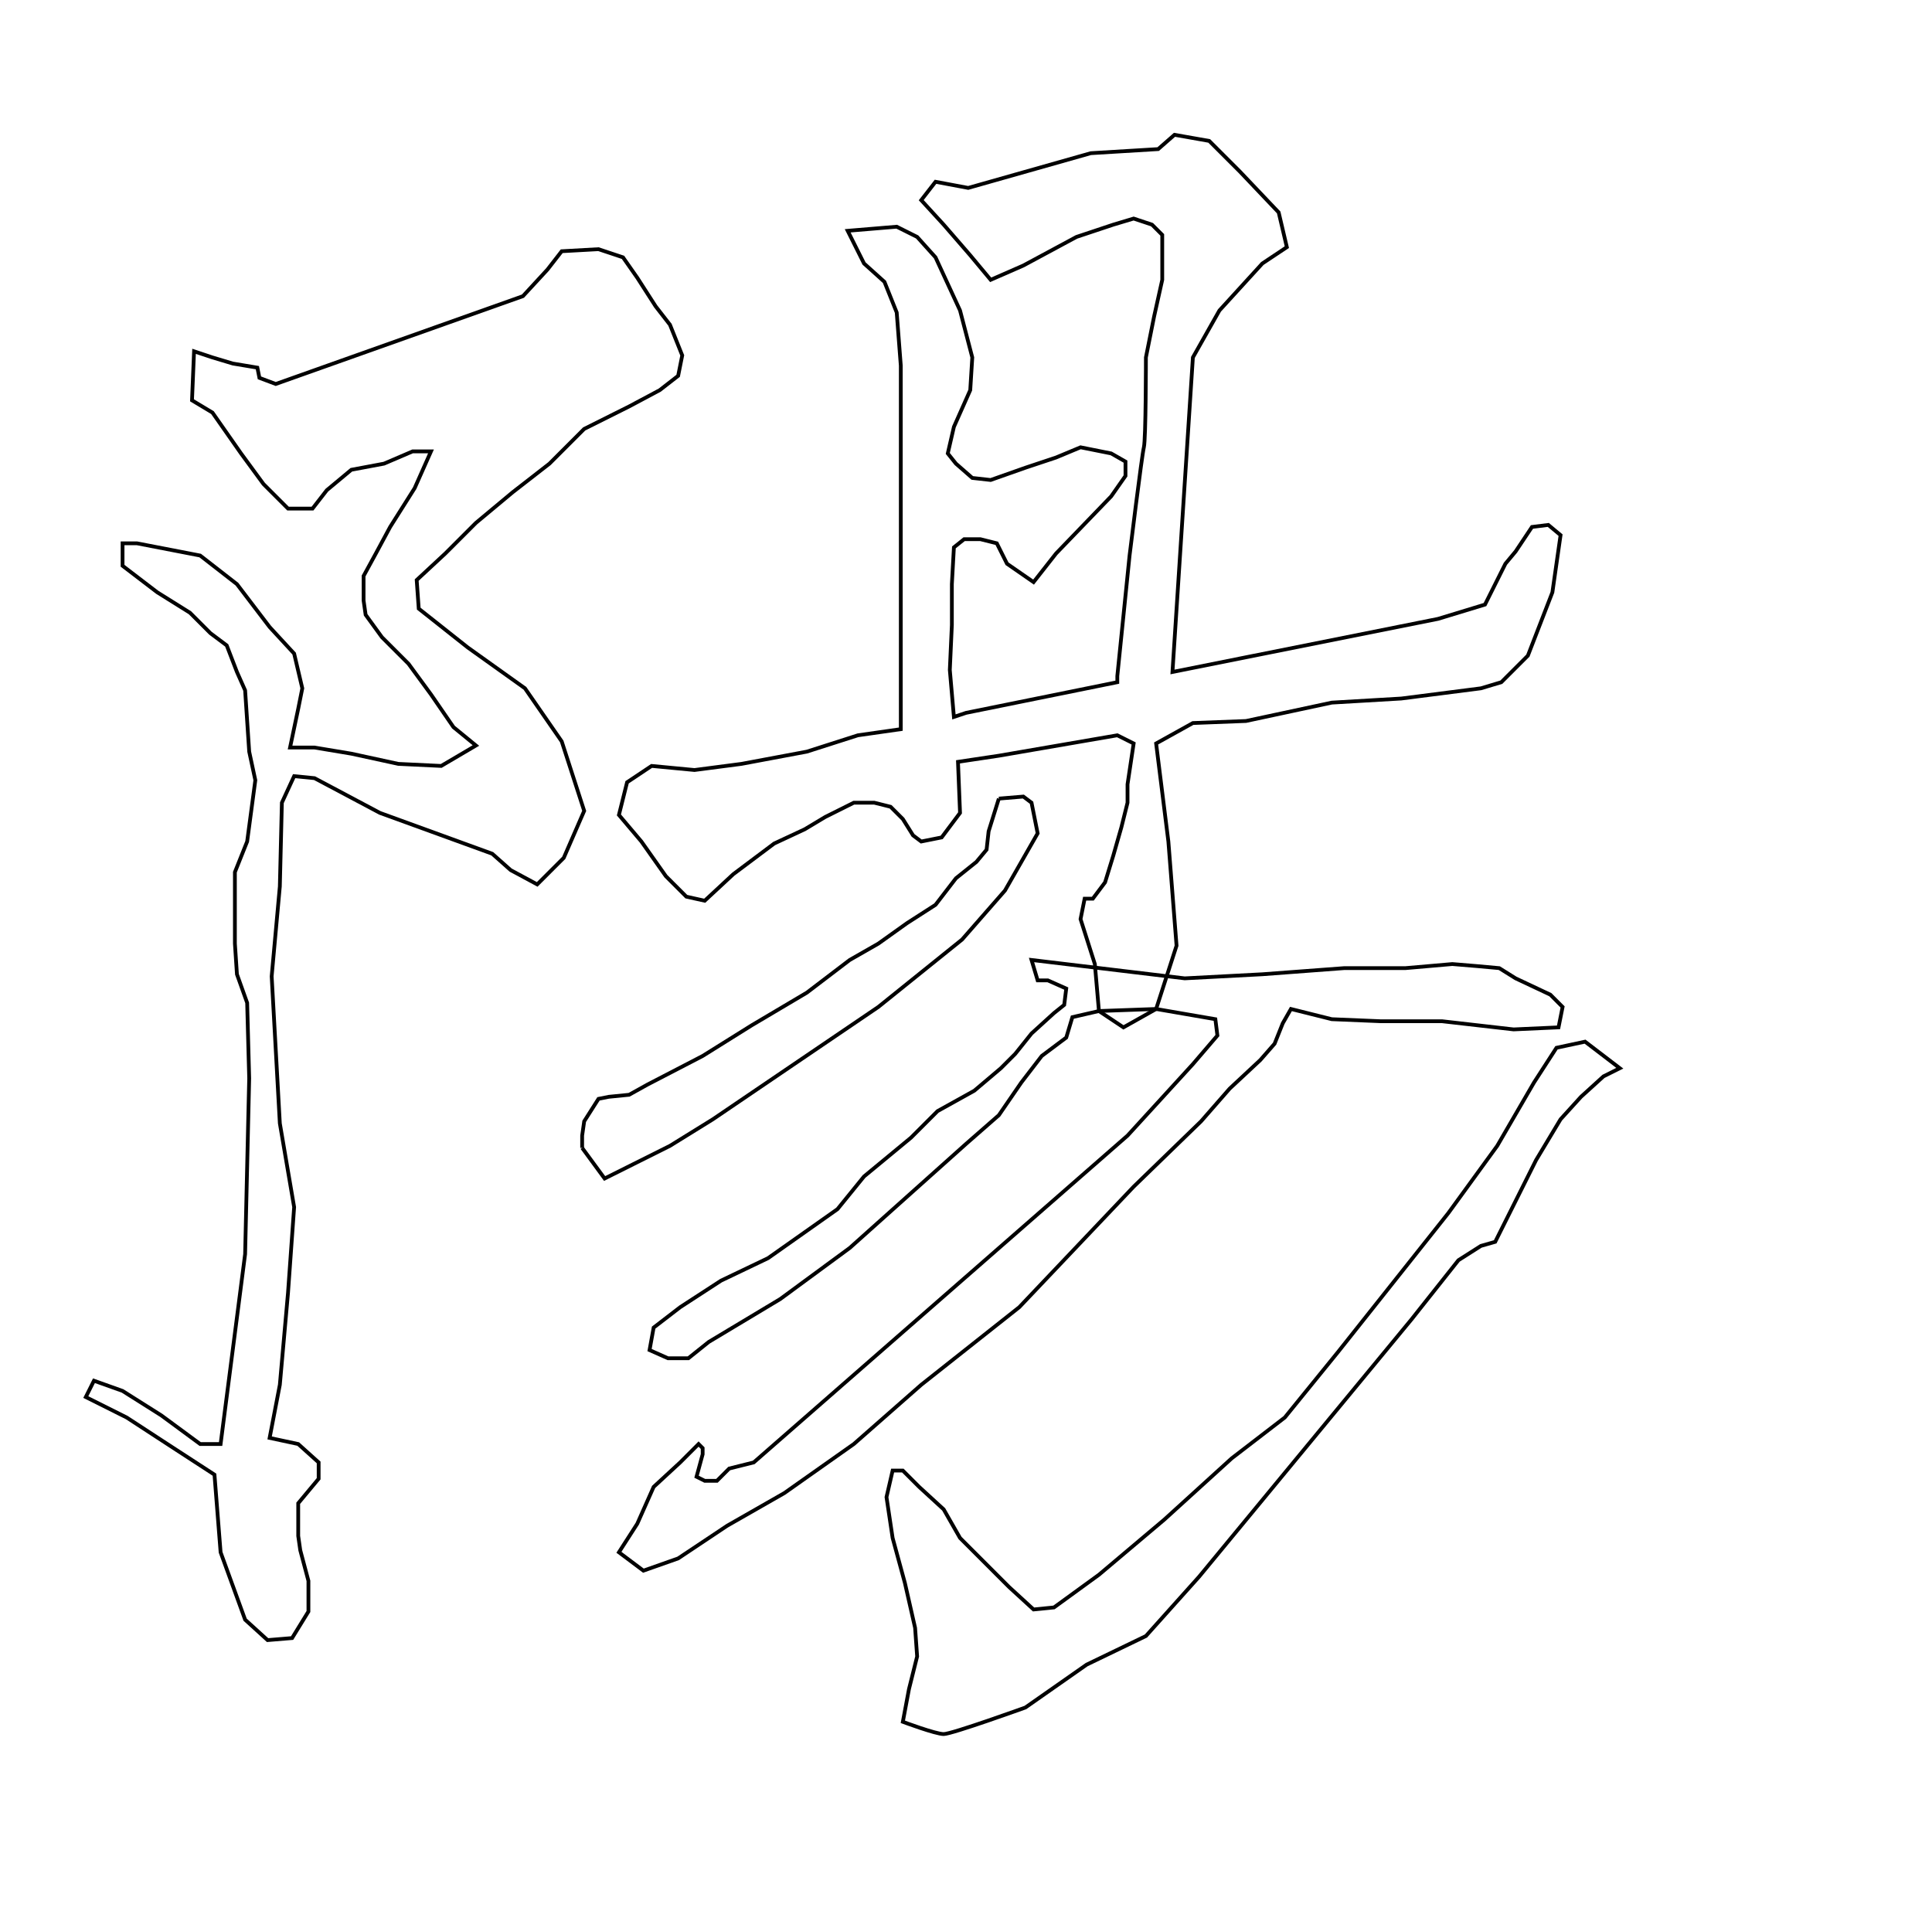 <?xml version="1.0" encoding="UTF-8" standalone="no"?>
<!-- Created with Inkscape (http://www.inkscape.org/) -->

<svg
   xmlns:dc="http://purl.org/dc/elements/1.1/"
   xmlns:cc="http://creativecommons.org/ns#"
   xmlns:rdf="http://www.w3.org/1999/02/22-rdf-syntax-ns#"
   xmlns:svg="http://www.w3.org/2000/svg"
   xmlns="http://www.w3.org/2000/svg"
   xmlns:sodipodi="http://sodipodi.sourceforge.net/DTD/sodipodi-0.dtd"
   xmlns:inkscape="http://www.inkscape.org/namespaces/inkscape"
   version="1.1"
   id="svg3969"
   width="513"
   height="512"
   viewBox="0 0 513 512"
   sodipodi:docname="陽.svg"
   inkscape:version="0.92.4 (5da689c313, 2019-01-14)">
  <defs
     id="defs3973" />
  <sodipodi:namedview
     pagecolor="#ffffff"
     bordercolor="#666666"
     borderopacity="1"
     objecttolerance="10"
     gridtolerance="10"
     guidetolerance="10"
     inkscape:pageopacity="0"
     inkscape:pageshadow="2"
     inkscape:window-width="1920"
     inkscape:window-height="1017"
     id="namedview3971"
     showgrid="false"
     inkscape:zoom="1.84375"
     inkscape:cx="254.16277"
     inkscape:cy="244.68679"
     inkscape:window-x="-8"
     inkscape:window-y="-8"
     inkscape:window-maximized="1"
     inkscape:current-layer="svg3969" />
  <path
     style="fill:none;stroke:#000000;stroke-width:1px;stroke-linecap:butt;stroke-linejoin:miter;stroke-opacity:1"
     d="M 51.525,93.288 50.983,106.305 56.407,109.559 64,120.407 69.966,128.542 76.475,135.051 H 82.983 L 86.78,130.169 93.288,124.746 101.966,123.119 109.559,119.864 H 114.441 L 110.102,129.627 103.593,139.932 99.797,146.983 96.542,152.949 V 159.458 L 97.085,163.254 101.424,169.22 108.475,176.271 114.441,184.407 120.407,193.085 126.373,197.966 117.153,203.39 105.763,202.847 93.288,200.136 83.525,198.508 H 77.017 L 79.186,188.203 80.271,182.78 78.102,173.559 71.593,166.508 62.915,155.119 53.153,147.525 36.339,144.271 H 32.542 V 150.237 L 41.763,157.288 50.441,162.712 55.864,168.136 60.203,171.39 62.915,178.441 65.085,183.322 66.169,199.593 67.797,207.186 65.627,223.458 62.373,231.593 V 240.814 250.576 L 62.915,258.712 65.627,266.305 66.169,286.373 65.085,333.017 58.576,383.458 H 53.153 L 42.847,375.864 32.542,369.356 24.949,366.644 22.78,370.983 33.627,376.407 46.102,384.542 56.949,391.593 58.576,412.203 65.085,430.102 71.051,435.525 77.559,434.983 81.898,427.932 V 419.797 L 79.729,411.661 79.186,407.864 V 399.186 L 84.61,392.678 V 388.339 L 79.186,383.458 71.593,381.831 74.305,367.729 76.475,343.322 78.102,320.542 74.305,298.305 72.136,259.254 74.305,235.39 74.847,213.153 78.102,206.102 83.525,206.644 100.881,215.864 130.712,226.712 135.593,231.051 142.644,234.847 149.695,227.797 155.119,215.322 149.153,196.881 139.39,182.78 124.203,171.932 111.186,161.627 110.644,154.034 118.237,146.983 126.373,138.847 136.136,130.712 145.898,123.119 155.119,113.898 167.051,107.932 175.186,103.593 180.068,99.797 181.153,94.373 177.898,86.237 174.102,81.356 169.22,73.763 165.424,68.339 158.915,66.169 149.153,66.712 145.356,71.593 138.847,78.644 73.22,101.966 68.881,100.339 68.339,97.627 61.831,96.542 56.407,94.915 Z"
     id="path3979"
     inkscape:connector-curvature="0" />
  <path
     style="fill:none;stroke:#000000;stroke-width:1px;stroke-linecap:butt;stroke-linejoin:miter;stroke-opacity:1"
     d="M 225.085,61.288 229.424,69.966 234.847,74.847 238.102,82.983 239.186,97.085 V 116.068 193.627 L 227.797,195.254 214.237,199.593 196.881,202.847 184.407,204.475 173.017,203.39 166.508,207.729 164.339,216.407 170.305,223.458 176.814,232.678 182.237,238.102 187.119,239.186 194.712,232.136 205.559,224 213.695,220.203 219.119,216.949 226.712,213.153 H 232.136 L 236.475,214.237 239.729,217.492 242.441,221.831 244.61,223.458 250.034,222.373 254.915,215.864 254.373,202.305 265.22,200.678 296.678,195.254 301.017,197.424 299.39,208.271 V 213.153 L 297.763,219.661 295.593,227.254 293.424,234.305 290.169,238.644 H 288 L 286.915,244.068 290.712,256 291.797,268.475 298.305,272.814 306.983,267.932 312.407,251.119 310.237,223.458 306.983,197.424 316.746,192 330.847,191.458 353.627,186.576 372.068,185.492 393.22,182.78 398.644,181.153 405.695,174.102 412.203,157.288 414.373,142.102 411.119,139.39 406.78,139.932 402.441,146.441 399.729,149.695 396.475,156.203 394.305,160.542 381.831,164.339 311.322,178.441 316.746,94.915 323.797,82.441 335.186,69.966 341.695,65.627 339.525,56.407 329.22,45.559 321.085,37.424 311.864,35.797 307.525,39.593 289.627,40.678 257.085,49.898 248.407,48.271 244.61,53.153 250.576,59.661 257.627,67.797 263.051,74.305 271.729,70.508 285.831,62.915 295.593,59.661 301.017,58.034 305.898,59.661 308.61,62.373 V 74.305 L 306.441,84.068 304.271,94.915 C 304.271,94.915 304.271,116.61 303.729,118.78 303.186,120.949 299.932,147.525 299.932,147.525 L 296.678,179.525 V 181.153 L 256.542,189.288 253.288,190.373 252.203,177.898 252.746,165.966 V 155.119 L 253.288,145.356 256,143.186 H 260.339 L 264.678,144.271 267.39,149.695 274.441,154.576 280.407,146.983 295.051,131.797 298.847,126.373 V 122.576 L 295.051,120.407 286.915,118.78 280.407,121.492 272.271,124.203 263.051,127.458 258.169,126.915 253.831,123.119 251.661,120.407 253.288,113.356 257.627,103.593 258.169,94.915 254.915,82.441 248.407,68.339 243.525,62.915 238.102,60.203 Z"
     id="path3981"
     inkscape:connector-curvature="0" />
  <path
     style="fill:none;stroke:#000000;stroke-width:1px;stroke-linecap:butt;stroke-linejoin:miter;stroke-opacity:1"
     d="M 265.22,212.068 262.508,220.746 261.966,225.627 259.254,228.881 253.831,233.22 248.407,240.271 240.814,245.153 233.22,250.576 225.627,254.915 214.237,263.593 199.593,272.271 186.576,280.407 171.932,288 167.051,290.712 161.627,291.254 158.915,291.797 155.119,297.763 154.576,301.559 V 304.814"
     id="path3983"
     inkscape:connector-curvature="0" />
  <path
     style="fill:none;stroke:#000000;stroke-width:1px;stroke-linecap:butt;stroke-linejoin:miter;stroke-opacity:1"
     d="M 154.576,304.814 160.542,312.949 168.136,309.153 177.898,304.271 189.288,297.22 233.22,267.39 255.458,249.492 266.847,236.475 275.525,221.288 273.898,213.153 271.729,211.525 265.22,212.068"
     id="path3985"
     inkscape:connector-curvature="0" />
  <path
     style="fill:none;stroke:#000000;stroke-width:1px;stroke-linecap:butt;stroke-linejoin:miter;stroke-opacity:1"
     d="M 273.898,254.915 275.525,260.339 H 278.237 L 283.119,262.508 282.576,266.847 279.864,269.017 273.898,274.441 269.559,279.864 265.763,283.661 258.712,289.627 248.949,295.051 241.898,302.102 229.424,312.407 222.373,321.085 203.932,334.102 191.458,340.068 180.61,347.119 173.559,352.542 172.475,358.508 177.356,360.678 H 182.78 L 188.203,356.339 207.186,344.949 225.627,331.39 256.542,303.729 265.22,296.136 271.186,287.458 276.61,280.407 283.119,275.525 284.746,270.102 291.797,268.475 306.983,267.932 322.712,270.644 323.254,274.983 316.746,282.576 299.39,301.559 200.136,388.339 193.627,389.966 190.373,393.22 H 187.119 L 184.949,392.136 186.576,386.169 V 384.542 L 185.492,383.458 180.61,388.339 173.559,394.847 169.22,404.61 164.339,412.203 170.847,417.085 180.068,413.831 193.085,405.153 208.271,396.475 226.712,383.458 244.61,367.729 270.644,347.119 301.017,315.119 318.915,297.763 326.508,289.085 334.644,281.492 338.441,277.153 340.61,271.729 342.78,267.932 353.627,270.644 366.644,271.186 H 382.915 L 401.898,273.356 413.831,272.814 414.915,267.39 411.661,264.136 402.441,259.797 398.102,257.085 392.136,256.542 385.627,256 373.153,257.085 H 356.881 L 335.186,258.712 314.576,259.797 Z"
     id="path3987"
     inkscape:connector-curvature="0" />
  <path
     style="fill:none;stroke:#000000;stroke-width:1px;stroke-linecap:butt;stroke-linejoin:miter;stroke-opacity:1"
     d="M 413.288,278.237 407.322,287.458 397.559,304.271 384.542,322.169 355.254,359.051 341.153,376.407 327.051,387.254 309.153,403.525 291.797,418.169 279.864,426.847 274.441,427.39 267.932,421.424 262.508,416 254.915,408.407 250.576,400.814 244.068,394.847 239.729,390.508 H 237.017 L 235.39,397.559 237.017,408.407 240.271,420.339 242.983,432.271 243.525,439.864 241.356,448.542 239.729,457.22 C 239.729,457.22 248.407,460.475 250.576,460.475 252.746,460.475 272.271,453.424 272.271,453.424 L 288.542,442.034 304.271,434.441 318.373,418.712 374.78,350.373 387.254,334.644 393.22,330.847 397.017,329.763 407.864,308.068 414.373,297.22 419.797,291.254 425.763,285.831 430.102,283.661 420.881,276.61 Z"
     id="path3989"
     inkscape:connector-curvature="0" />
</svg>
